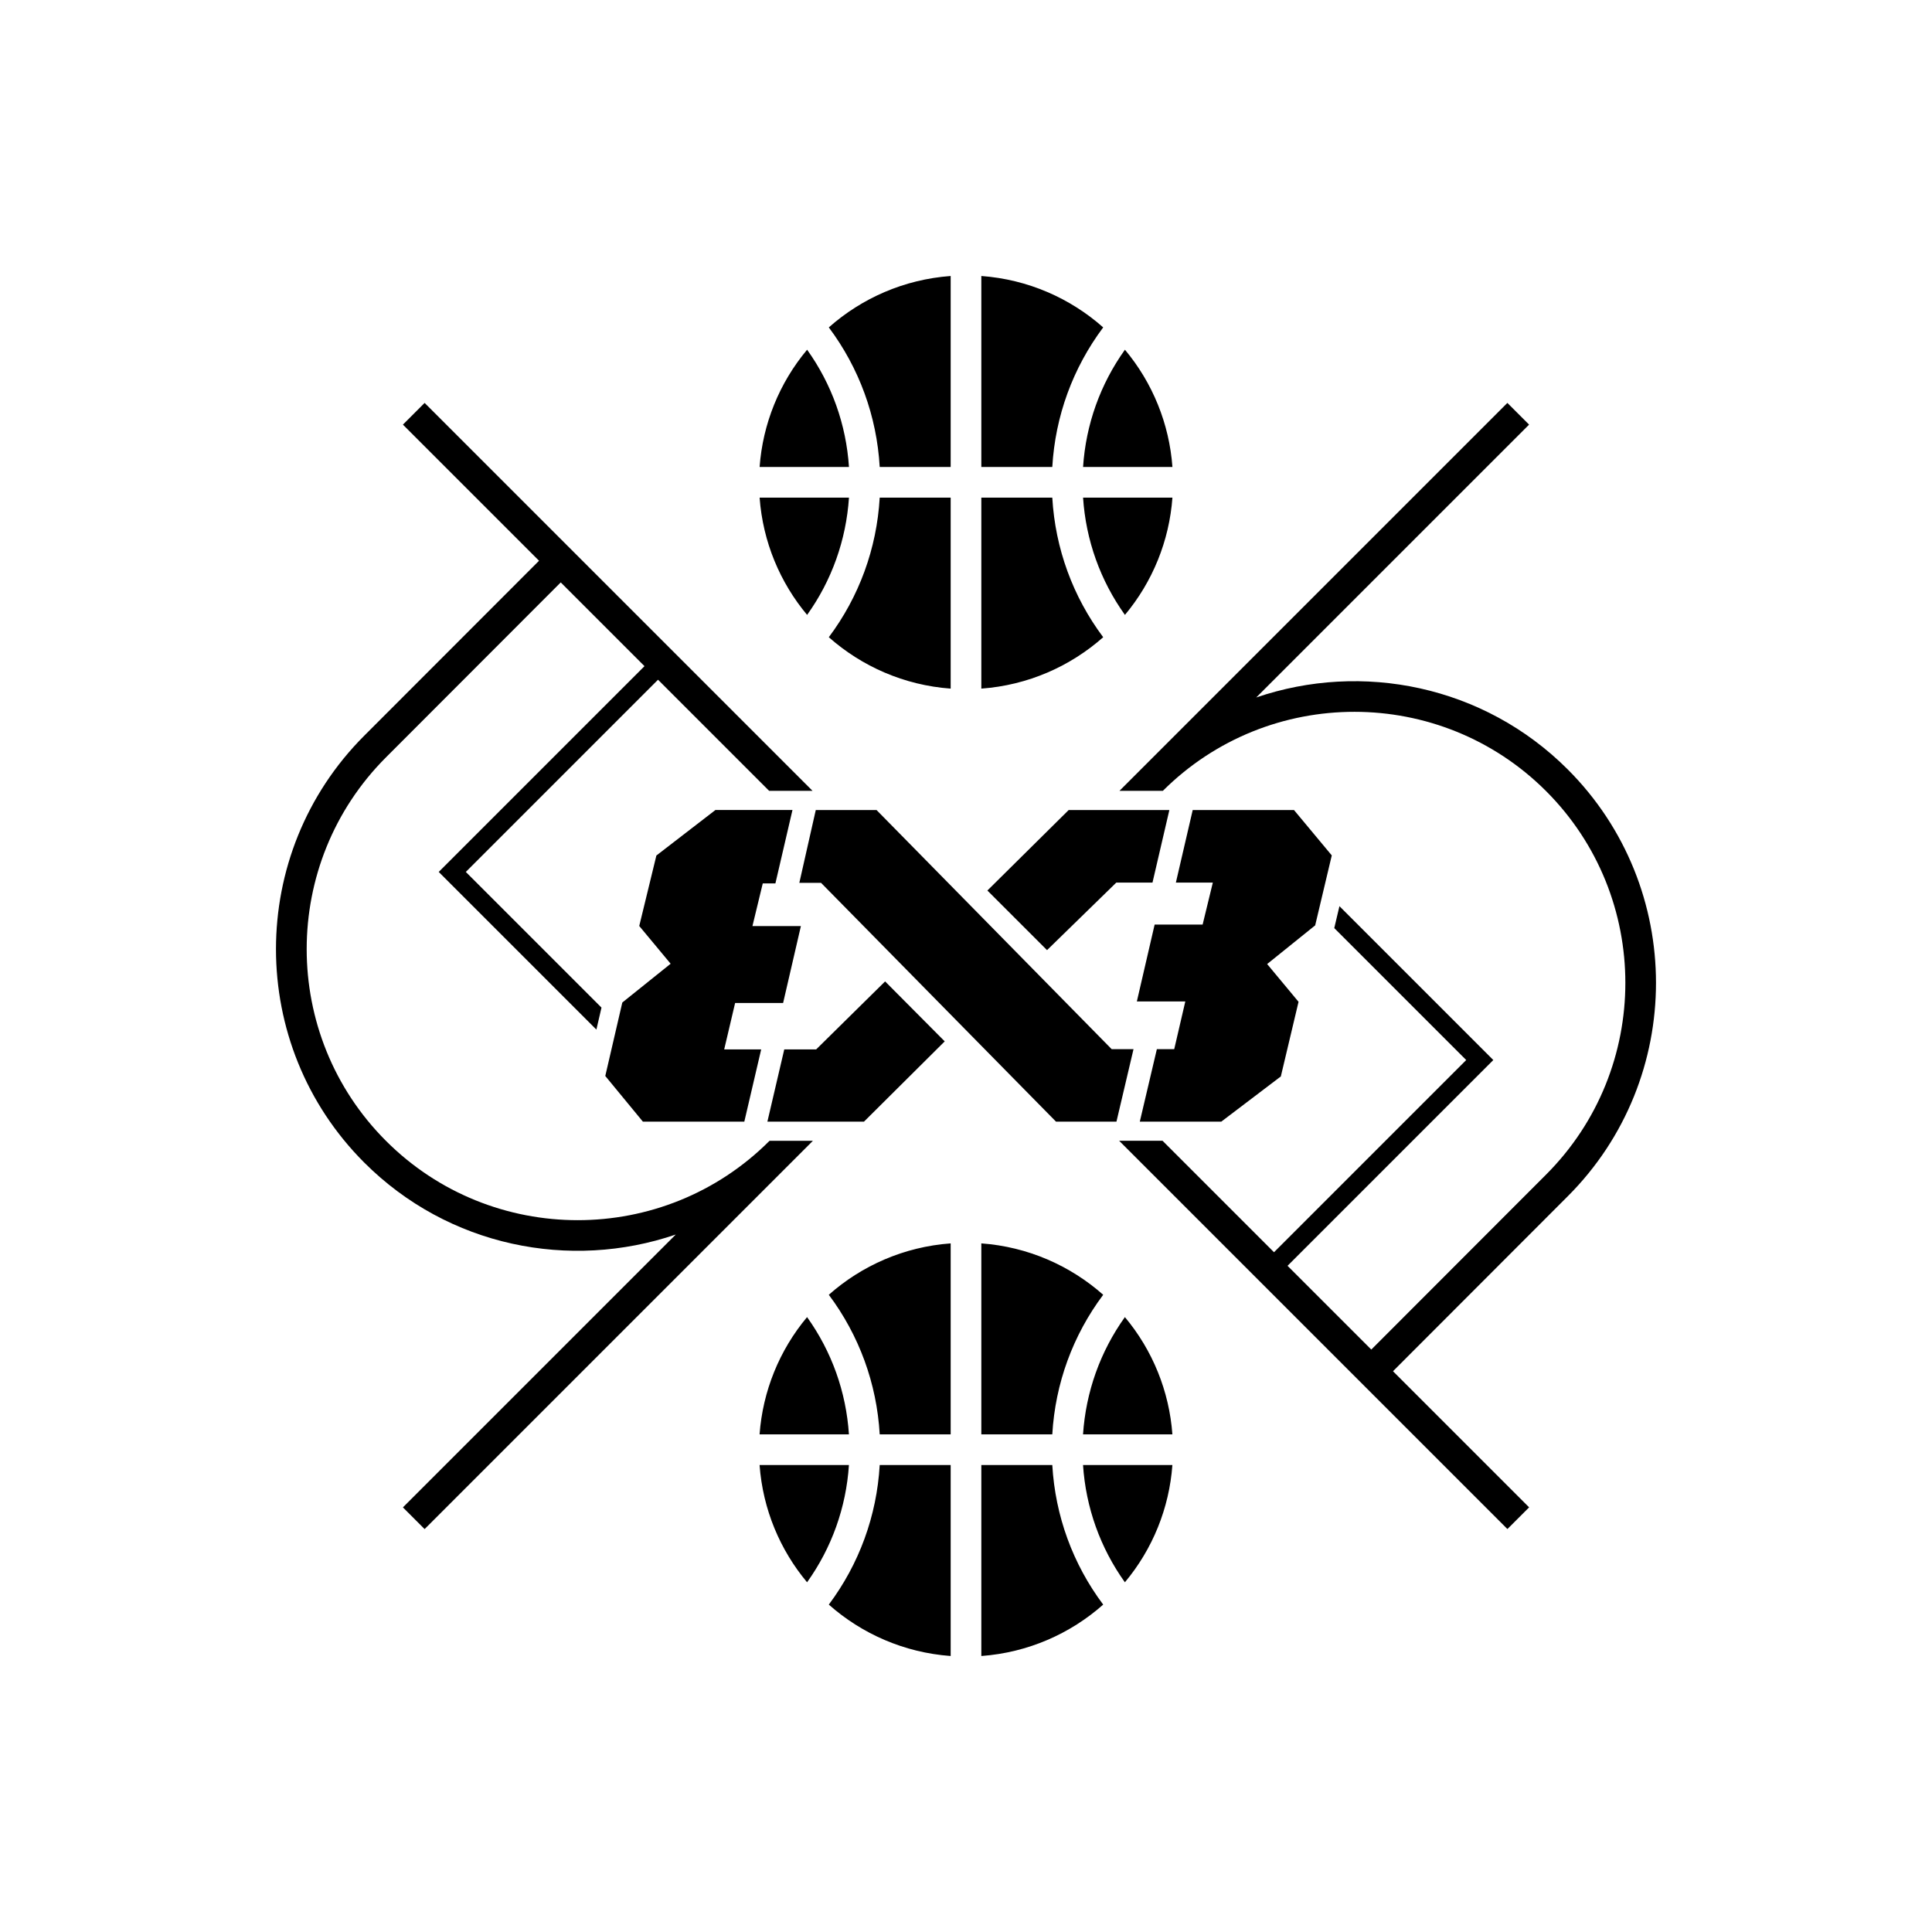 <svg width="252" height="252" viewBox="0 0 252 252" fill="none" xmlns="http://www.w3.org/2000/svg">
<path d="M204.49 100.36C193.52 89.39 177.63 86.265 163.855 90.975L199.445 55.385L196.615 52.555L146.015 103.155H151.675C165.47 89.4 187.88 89.41 201.66 103.185C215.45 116.975 215.45 139.42 201.66 153.21L178.865 176.03L167.94 165.105L194.78 138.265L174.71 118.195L174.035 121.055L191.245 138.265L166.175 163.335L151.635 148.795H145.975L196.62 199.44L199.45 196.61L181.695 178.855L204.49 156.035C219.835 140.69 219.835 115.71 204.49 100.36ZM100.375 148.8L100.355 148.82C86.565 162.6 64.13 162.6 50.345 148.81C36.555 135.02 36.555 112.58 50.345 98.785L73.14 75.965L84.065 86.89L57.225 113.73L77.79 134.295L78.455 131.425L60.76 113.73L85.83 88.66L100.325 103.155H105.985L55.385 52.555L52.555 55.385L70.31 73.14L47.51 95.96C32.16 111.31 32.16 136.29 47.51 151.64C58.48 162.61 74.37 165.735 88.145 161.025L52.555 196.615L55.385 199.445L106.03 148.8H100.375ZM171.545 120.7L165.28 125.745L169.375 130.67L167.065 140.405L159.3 146.3H148.67L150.895 136.845H153.16L154.605 130.625H148.285L150.605 120.595H156.865L158.195 115.12H153.375L155.57 105.66H168.785L173.71 111.575L171.545 120.7ZM145 136.845H147.85L145.625 146.3H137.74L107.095 115.155H104.26L106.405 105.66H114.335L145 136.845ZM94.46 136.88H99.285L97.085 146.3H83.855L78.95 140.345L81.17 130.765L87.475 125.705L83.38 120.78L85.615 111.59L93.315 105.655H103.365L101.14 115.23H99.49L98.145 120.79H104.465L102.145 130.825H95.885L94.46 136.88ZM115.45 128.01L123.225 135.83L112.695 146.3H100.095L102.295 136.88H106.455L115.45 128.01ZM136.57 123.93L128.79 116.155L139.39 105.66H152.525L150.325 115.12H145.605L136.57 123.93ZM114.745 60.91C114.36 54.265 112.055 47.98 108.105 42.705C112.4 38.9 117.92 36.445 124 36V60.91H114.745ZM143.895 42.705C139.6 38.9 134.08 36.445 128 36V60.91H137.255C137.64 54.265 139.945 47.985 143.895 42.705ZM110.735 64.91H99.08C99.505 70.71 101.76 76 105.275 80.205C108.48 75.725 110.365 70.465 110.735 64.91ZM110.735 60.91C110.37 55.355 108.48 50.095 105.275 45.615C101.656 49.937 99.489 55.288 99.08 60.91H110.735ZM137.255 64.91H128V89.82C134.08 89.375 139.6 86.92 143.895 83.115C139.945 77.84 137.64 71.555 137.255 64.91ZM141.27 60.91H152.925C152.516 55.288 150.349 49.937 146.73 45.615C143.525 50.095 141.635 55.355 141.27 60.91ZM141.27 64.91C141.635 70.465 143.525 75.725 146.73 80.205C150.347 75.882 152.514 70.532 152.925 64.91H141.27ZM124 64.91H114.745C114.36 71.555 112.055 77.84 108.105 83.115C112.405 86.92 117.92 89.375 124 89.82V64.91ZM128 191.09V216C134.08 215.555 139.6 213.1 143.895 209.295C139.94 204.015 137.64 197.735 137.255 191.09H128ZM108.105 209.295C112.4 213.1 117.92 215.555 124 216V191.09H114.745C114.36 197.735 112.055 204.015 108.105 209.295ZM141.265 187.09H152.92C152.511 181.468 150.344 176.117 146.725 171.795C143.52 176.275 141.635 181.535 141.265 187.09ZM141.265 191.09C141.63 196.645 143.52 201.905 146.725 206.385C150.344 202.063 152.511 196.712 152.92 191.09H141.265ZM114.745 187.09H124V162.18C117.92 162.625 112.4 165.08 108.105 168.885C112.055 174.16 114.36 180.445 114.745 187.09ZM110.73 191.09H99.075C99.5 196.89 101.755 202.18 105.27 206.385C108.475 201.905 110.365 196.645 110.73 191.09ZM110.73 187.09C110.365 181.535 108.475 176.275 105.27 171.795C101.653 176.118 99.486 181.468 99.075 187.09H110.73ZM128 187.09H137.255C137.64 180.445 139.945 174.16 143.895 168.885C139.595 165.08 134.08 162.625 128 162.18V187.09Z" fill="black"/>
</svg>
